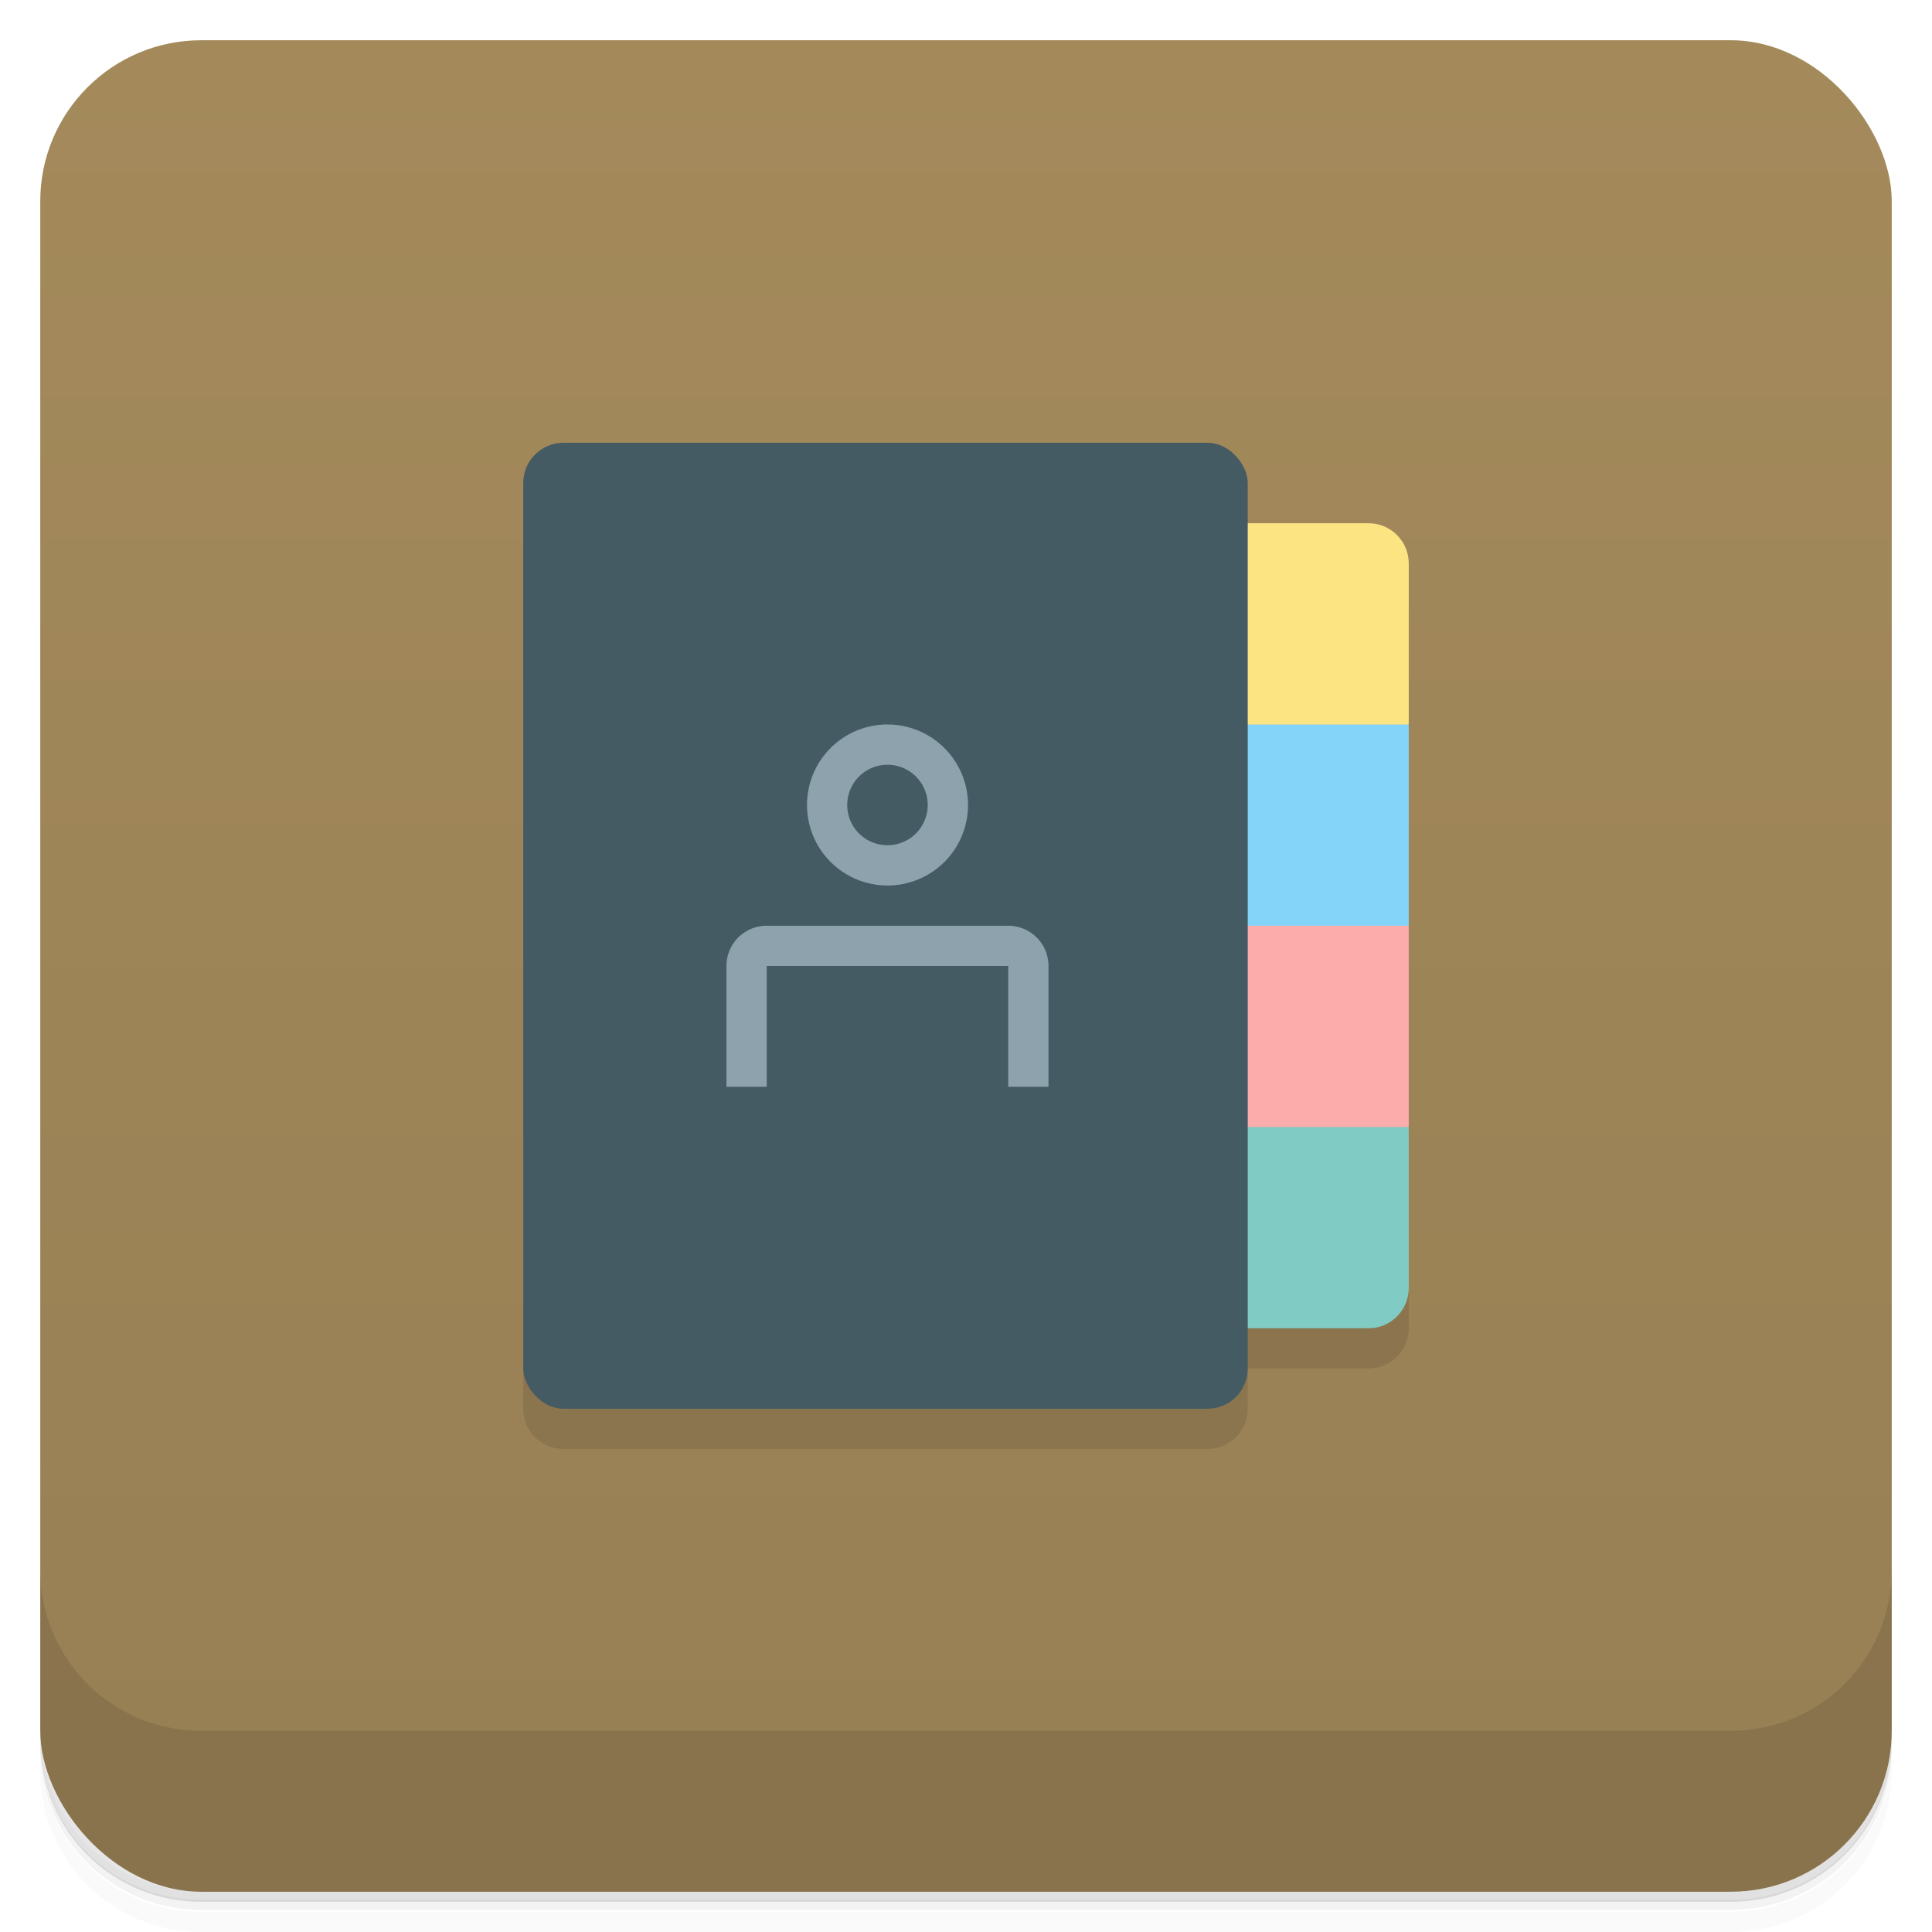 <svg version="1.1" viewBox="0 0 48 48" xmlns="http://www.w3.org/2000/svg">
 <defs>
  <linearGradient id="bg" x2="0" y1="1" y2="47" gradientUnits="userSpaceOnUse">
   <stop style="stop-color:#a48a5b" offset="0"/>
   <stop style="stop-color:#977f54" offset="1"/>
  </linearGradient>
 </defs>
 <path d="m1 43v0.25c0 2.22 1.78 4 4 4h38c2.22 0 4-1.78 4-4v-0.25c0 2.22-1.78 4-4 4h-38c-2.22 0-4-1.78-4-4zm0 0.5v0.5c0 2.22 1.78 4 4 4h38c2.22 0 4-1.78 4-4v-0.5c0 2.22-1.78 4-4 4h-38c-2.22 0-4-1.78-4-4z" style="opacity:.02"/>
 <path d="m1 43.2v0.25c0 2.22 1.78 4 4 4h38c2.22 0 4-1.78 4-4v-0.25c0 2.22-1.78 4-4 4h-38c-2.22 0-4-1.78-4-4z" style="opacity:.05"/>
 <path d="m1 43v0.25c0 2.22 1.78 4 4 4h38c2.22 0 4-1.78 4-4v-0.25c0 2.22-1.78 4-4 4h-38c-2.22 0-4-1.78-4-4z" style="opacity:.1"/>
 <rect x="1" y="1" width="46" height="46" rx="4" style="fill:url(#bg)"/>
 <path d="m1 39v4c0 2.22 1.78 4 4 4h38c2.22 0 4-1.78 4-4v-4c0 2.22-1.78 4-4 4h-38c-2.22 0-4-1.78-4-4z" style="opacity:.1"/>
 <path d="m13 13v22c0 0.554 0.446 1 1 1h16c0.554 0 1-0.446 1-1v-1h3c0.554 0 1-0.446 1-1v-18z" style="opacity:.1"/>
 <path d="m30 13v7l5-2v-4c0-0.554-0.446-1-1-1z" style="fill:#fce483"/>
 <path d="m30 18h5v5l-5 2z" style="fill:#83d4f8"/>
 <path d="m30 23h5v5l-5 1z" style="fill:#fdacac"/>
 <path d="m30 33v-5h5v4c0 0.554-0.446 1-1 1z" style="fill:#80cbc4"/>
 <rect x="13" y="11" width="18" height="24" ry="1" style="fill:#445b64"/>
 <path d="m22 18a2 2 0 0 0-1.95 2 2 2 0 0 0 2 2 2 2 0 0 0 2-2 2 2 0 0 0-2-2 2 2 0 0 0-0.049 0zm0.049 1a1 1 0 0 1 1 1 1 1 0 0 1-1 1 1 1 0 0 1-1-1 1 1 0 0 1 1-1zm-3 4c-0.554 0-1 0.446-1 1v3h1v-3h6v3h1v-3c0-0.554-0.446-1-1-1z" style="fill:#8ea2ae"/>
</svg>
